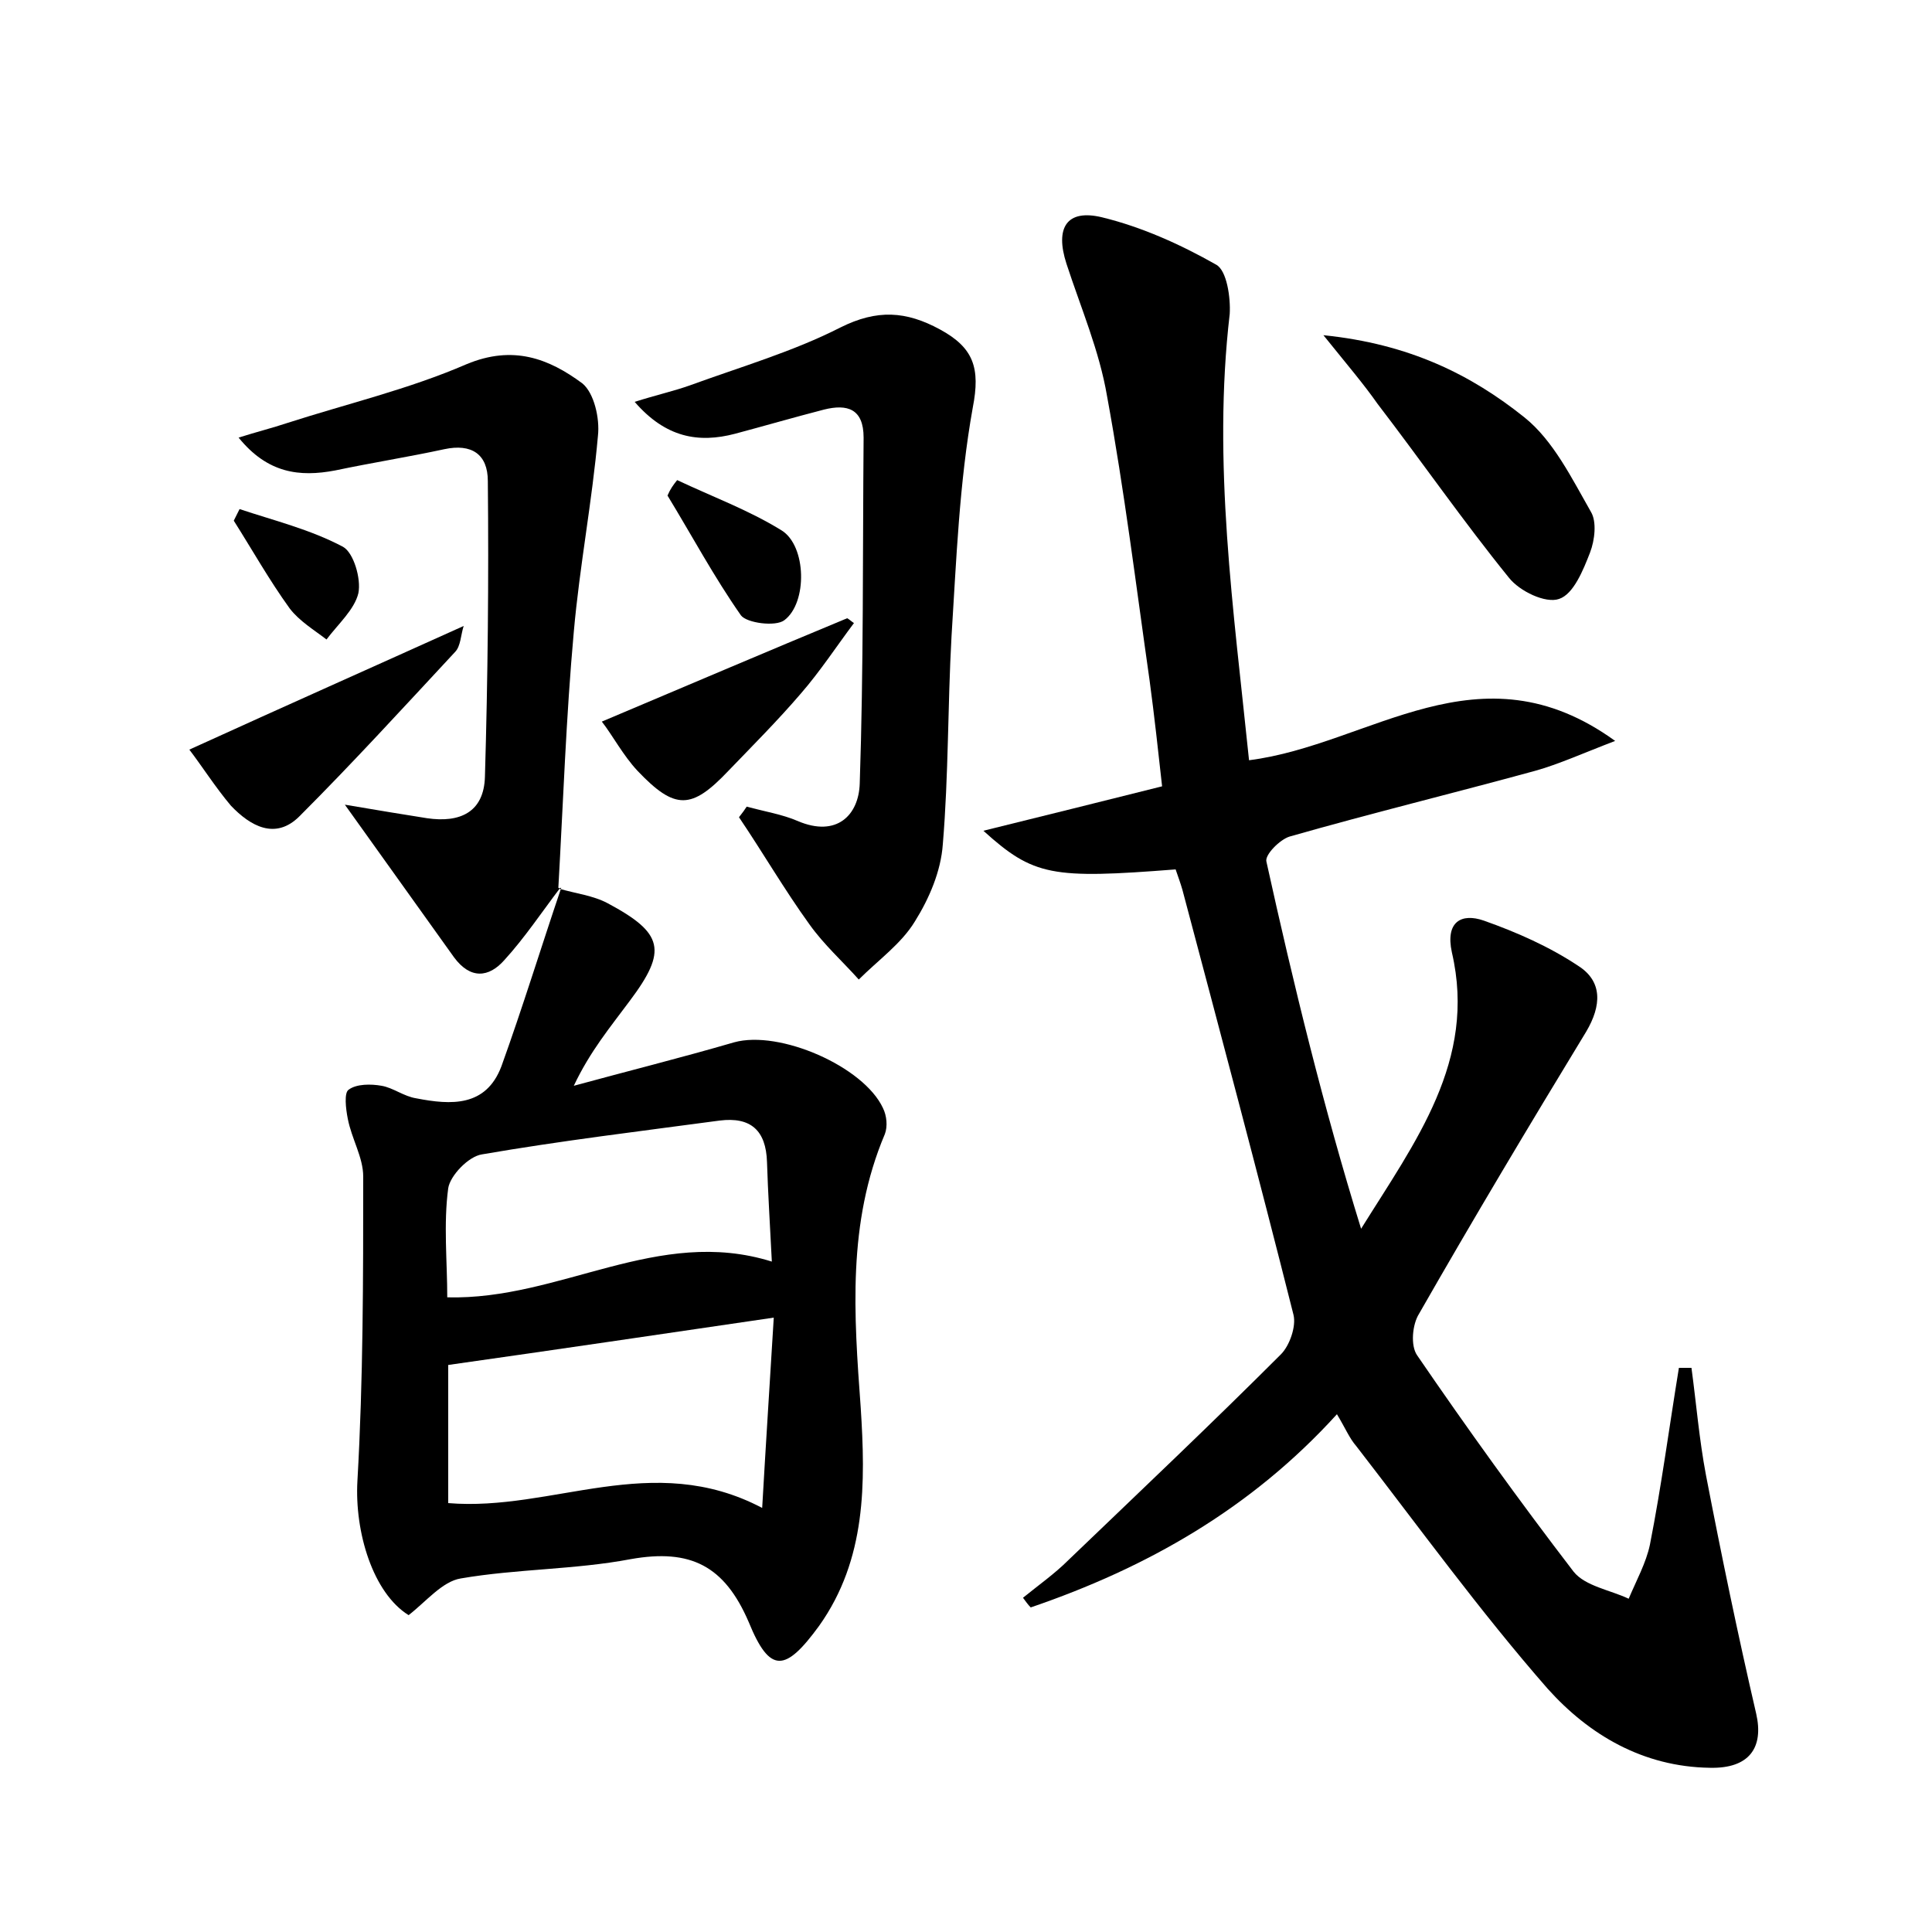 <?xml version="1.0" encoding="utf-8"?>
<!-- Generator: Adobe Illustrator 22.0.0, SVG Export Plug-In . SVG Version: 6.00 Build 0)  -->
<svg version="1.1" id="图层_1" xmlns="http://www.w3.org/2000/svg" xmlns:xlink="http://www.w3.org/1999/xlink" x="0px" y="0px"
	 viewBox="0 0 200 200" style="enable-background:new 0 0 200 200;" xml:space="preserve">
<style type="text/css">
	.st0{fill:#FFFFFF;}
</style>
<g>
	
	<path d="M129.3,78.7c12.6-1.6,23.8-12.2,37.9-2c-3.4,1.3-5.8,2.4-8.3,3.1c-8.4,2.3-17,4.4-25.4,6.8c-1,0.3-2.6,1.9-2.4,2.6
		c2.8,12.7,5.9,25.4,9.8,38c5.6-9,12-17.4,9.4-28.6c-0.7-3.2,1-4.1,3.3-3.3c3.4,1.2,6.8,2.7,9.8,4.7c2.5,1.6,2.4,4.1,0.8,6.8
		c-5.9,9.7-11.7,19.4-17.3,29.2c-0.7,1.1-0.9,3.3-0.2,4.3c5.2,7.6,10.6,15.1,16.2,22.4c1.2,1.5,3.8,1.9,5.7,2.8
		c0.8-1.9,1.8-3.7,2.2-5.6c1.2-6.1,2-12.2,3-18.3c0.4,0,0.9,0,1.3,0c0.5,3.7,0.8,7.4,1.5,11.1c1.6,8.3,3.3,16.5,5.2,24.7
		c0.8,3.5-0.7,5.7-4.8,5.6c-6.9-0.1-12.5-3.4-16.8-8.2c-7-8-13.3-16.7-19.8-25.1c-0.7-0.8-1.1-1.8-2-3.3c-8.9,9.8-19.7,15.9-31.7,20
		c-0.3-0.3-0.5-0.6-0.8-1c1.6-1.3,3.3-2.5,4.7-3.9c7.4-7.1,14.8-14.1,22-21.3c0.9-0.9,1.6-2.9,1.3-4.1c-3.7-14.7-7.6-29.3-11.5-44
		c-0.2-0.7-0.5-1.5-0.7-2.1c-12.8,1-14.7,0.7-19.9-4c6.5-1.6,12.1-3,18.5-4.6c-0.4-3.6-0.8-7.3-1.3-11c-1.4-9.8-2.6-19.6-4.4-29.4
		c-0.8-4.7-2.7-9.1-4.2-13.7c-1.2-3.7,0-5.7,3.7-4.8c4.1,1,8.1,2.8,11.8,4.9c1.1,0.6,1.5,3.4,1.4,5.1
		C125.5,47.9,127.7,63.1,129.3,78.7z"/>
	<path d="M57.9,92c1.7,0.5,3.5,0.7,5,1.5c5.8,3.1,6.2,4.9,2.3,10.1c-2,2.7-4.1,5.2-5.8,8.8c5.5-1.5,11.1-2.9,16.6-4.5
		c4.7-1.3,13.4,2.5,15.4,6.8c0.4,0.8,0.5,1.9,0.2,2.7c-3.9,9.2-3.2,18.7-2.5,28.3c0.5,7.8,0.6,15.7-4.3,22.6c-3.5,4.8-5.1,5-7.3-0.4
		c-2.5-5.8-6-7.6-12.2-6.5c-5.8,1.1-11.8,1-17.6,2c-1.9,0.3-3.6,2.4-5.4,3.8c-3.7-2.3-5.6-8.6-5.3-13.9c0.6-10.5,0.6-21,0.6-31.5
		c0-2-1.2-3.9-1.6-6c-0.2-1-0.4-2.7,0.1-3c0.8-0.6,2.3-0.6,3.4-0.4c1.2,0.2,2.3,1.1,3.6,1.3c3.6,0.7,7.2,0.9,8.8-3.3
		c2.2-6.1,4.1-12.3,6.2-18.5C58,91.9,57.9,92,57.9,92z M46.4,155.6c10.8,0.9,21.1-5.5,32.5,0.5c0.4-7,0.8-13.1,1.2-19.7
		c-11.6,1.7-22.4,3.3-33.7,4.9C46.4,145.6,46.4,150.4,46.4,155.6z M46.3,134.3c11.7,0.3,21.8-7.4,33.6-3.7c-0.2-4-0.4-7.1-0.5-10.3
		c-0.1-3.3-1.7-4.7-4.9-4.3c-8.2,1.1-16.5,2.1-24.6,3.5c-1.4,0.2-3.3,2.2-3.5,3.5C45.9,126.7,46.3,130.6,46.3,134.3z"/>
	<path d="M77.3,83.5c1.8,0.5,3.7,0.8,5.3,1.5c4,1.7,6.3-0.6,6.4-3.9c0.4-11.9,0.3-23.9,0.4-35.8c0-3-1.7-3.5-4.1-2.9
		c-3.1,0.8-6.2,1.7-9.2,2.5c-3.8,1-7.2,0.4-10.4-3.3c2.2-0.7,4-1.1,5.7-1.7c5.2-1.9,10.7-3.5,15.6-6c3.8-1.9,6.8-1.7,10.3,0.2
		c3.5,1.9,4.2,4,3.4,8.1c-1.4,7.8-1.7,15.8-2.2,23.7c-0.4,7.2-0.3,14.3-0.9,21.5c-0.2,2.8-1.4,5.6-2.9,8c-1.4,2.3-3.8,4-5.8,6
		c-1.7-1.9-3.6-3.6-5.1-5.7c-2.6-3.6-4.8-7.4-7.3-11.1C76.9,84.1,77.1,83.8,77.3,83.5z"/>
	<path d="M58,91.9c-1.9,2.5-3.7,5.2-5.8,7.5c-1.6,1.8-3.5,2-5.2-0.3c-3.5-4.9-7-9.8-11.3-15.8c3.5,0.6,6,1,8.5,1.4
		c3.4,0.5,5.9-0.6,6-4.3c0.3-10.2,0.4-20.4,0.3-30.6c0-2.8-1.7-3.9-4.5-3.3c-3.7,0.8-7.5,1.4-11.3,2.2c-3.7,0.7-7,0.3-10-3.4
		c1.9-0.6,3.5-1,5-1.5c6.2-2,12.6-3.5,18.6-6.1c4.8-2,8.5-0.6,12,2c1.2,1,1.8,3.6,1.6,5.4c-0.6,6.8-1.9,13.5-2.5,20.3
		c-0.8,8.8-1.1,17.7-1.6,26.5C57.9,92,58,91.9,58,91.9z"/>
	<path d="M137,34.7c8.9,0.9,15.3,4.1,20.8,8.5c3,2.4,4.9,6.3,6.9,9.8c0.6,1,0.4,2.9-0.1,4.2c-0.7,1.8-1.7,4.3-3.2,4.8
		c-1.4,0.5-4.1-0.8-5.2-2.2c-4.7-5.8-9-12-13.6-18C141.2,39.8,139.5,37.8,137,34.7z"/>
	<path d="M19.6,77.6c10.1-4.6,19.1-8.6,28.4-12.8c-0.3,0.9-0.3,2.1-0.9,2.7c-5.3,5.7-10.6,11.5-16.1,17c-2.5,2.5-5.1,1-7.1-1.1
		C22.3,81.5,20.9,79.3,19.6,77.6z"/>
	<path d="M88.4,64.5c-1.8,2.4-3.5,5-5.5,7.3c-2.4,2.8-5,5.4-7.5,8c-3.8,4-5.5,4.1-9.4,0c-1.5-1.6-2.6-3.7-3.7-5.1
		c9-3.8,17.2-7.3,25.4-10.7C87.9,64.1,88.1,64.3,88.4,64.5z"/>
	<path d="M70.1,49.7c3.6,1.7,7.4,3.1,10.8,5.2c2.6,1.6,2.7,7.5,0.3,9.3c-0.9,0.7-3.9,0.3-4.5-0.5c-2.8-4-5.1-8.3-7.6-12.4
		C69.4,50.6,69.7,50.2,70.1,49.7z"/>
	<path d="M24.8,52.7c3.6,1.2,7.3,2.1,10.7,3.9c1.1,0.6,1.9,3.3,1.6,4.8c-0.4,1.7-2.1,3.2-3.3,4.8c-1.3-1-2.8-1.9-3.8-3.2
		c-2.1-2.9-3.9-6.1-5.8-9.1C24.4,53.5,24.6,53.1,24.8,52.7z"/>
	
	
</g>
</svg>
